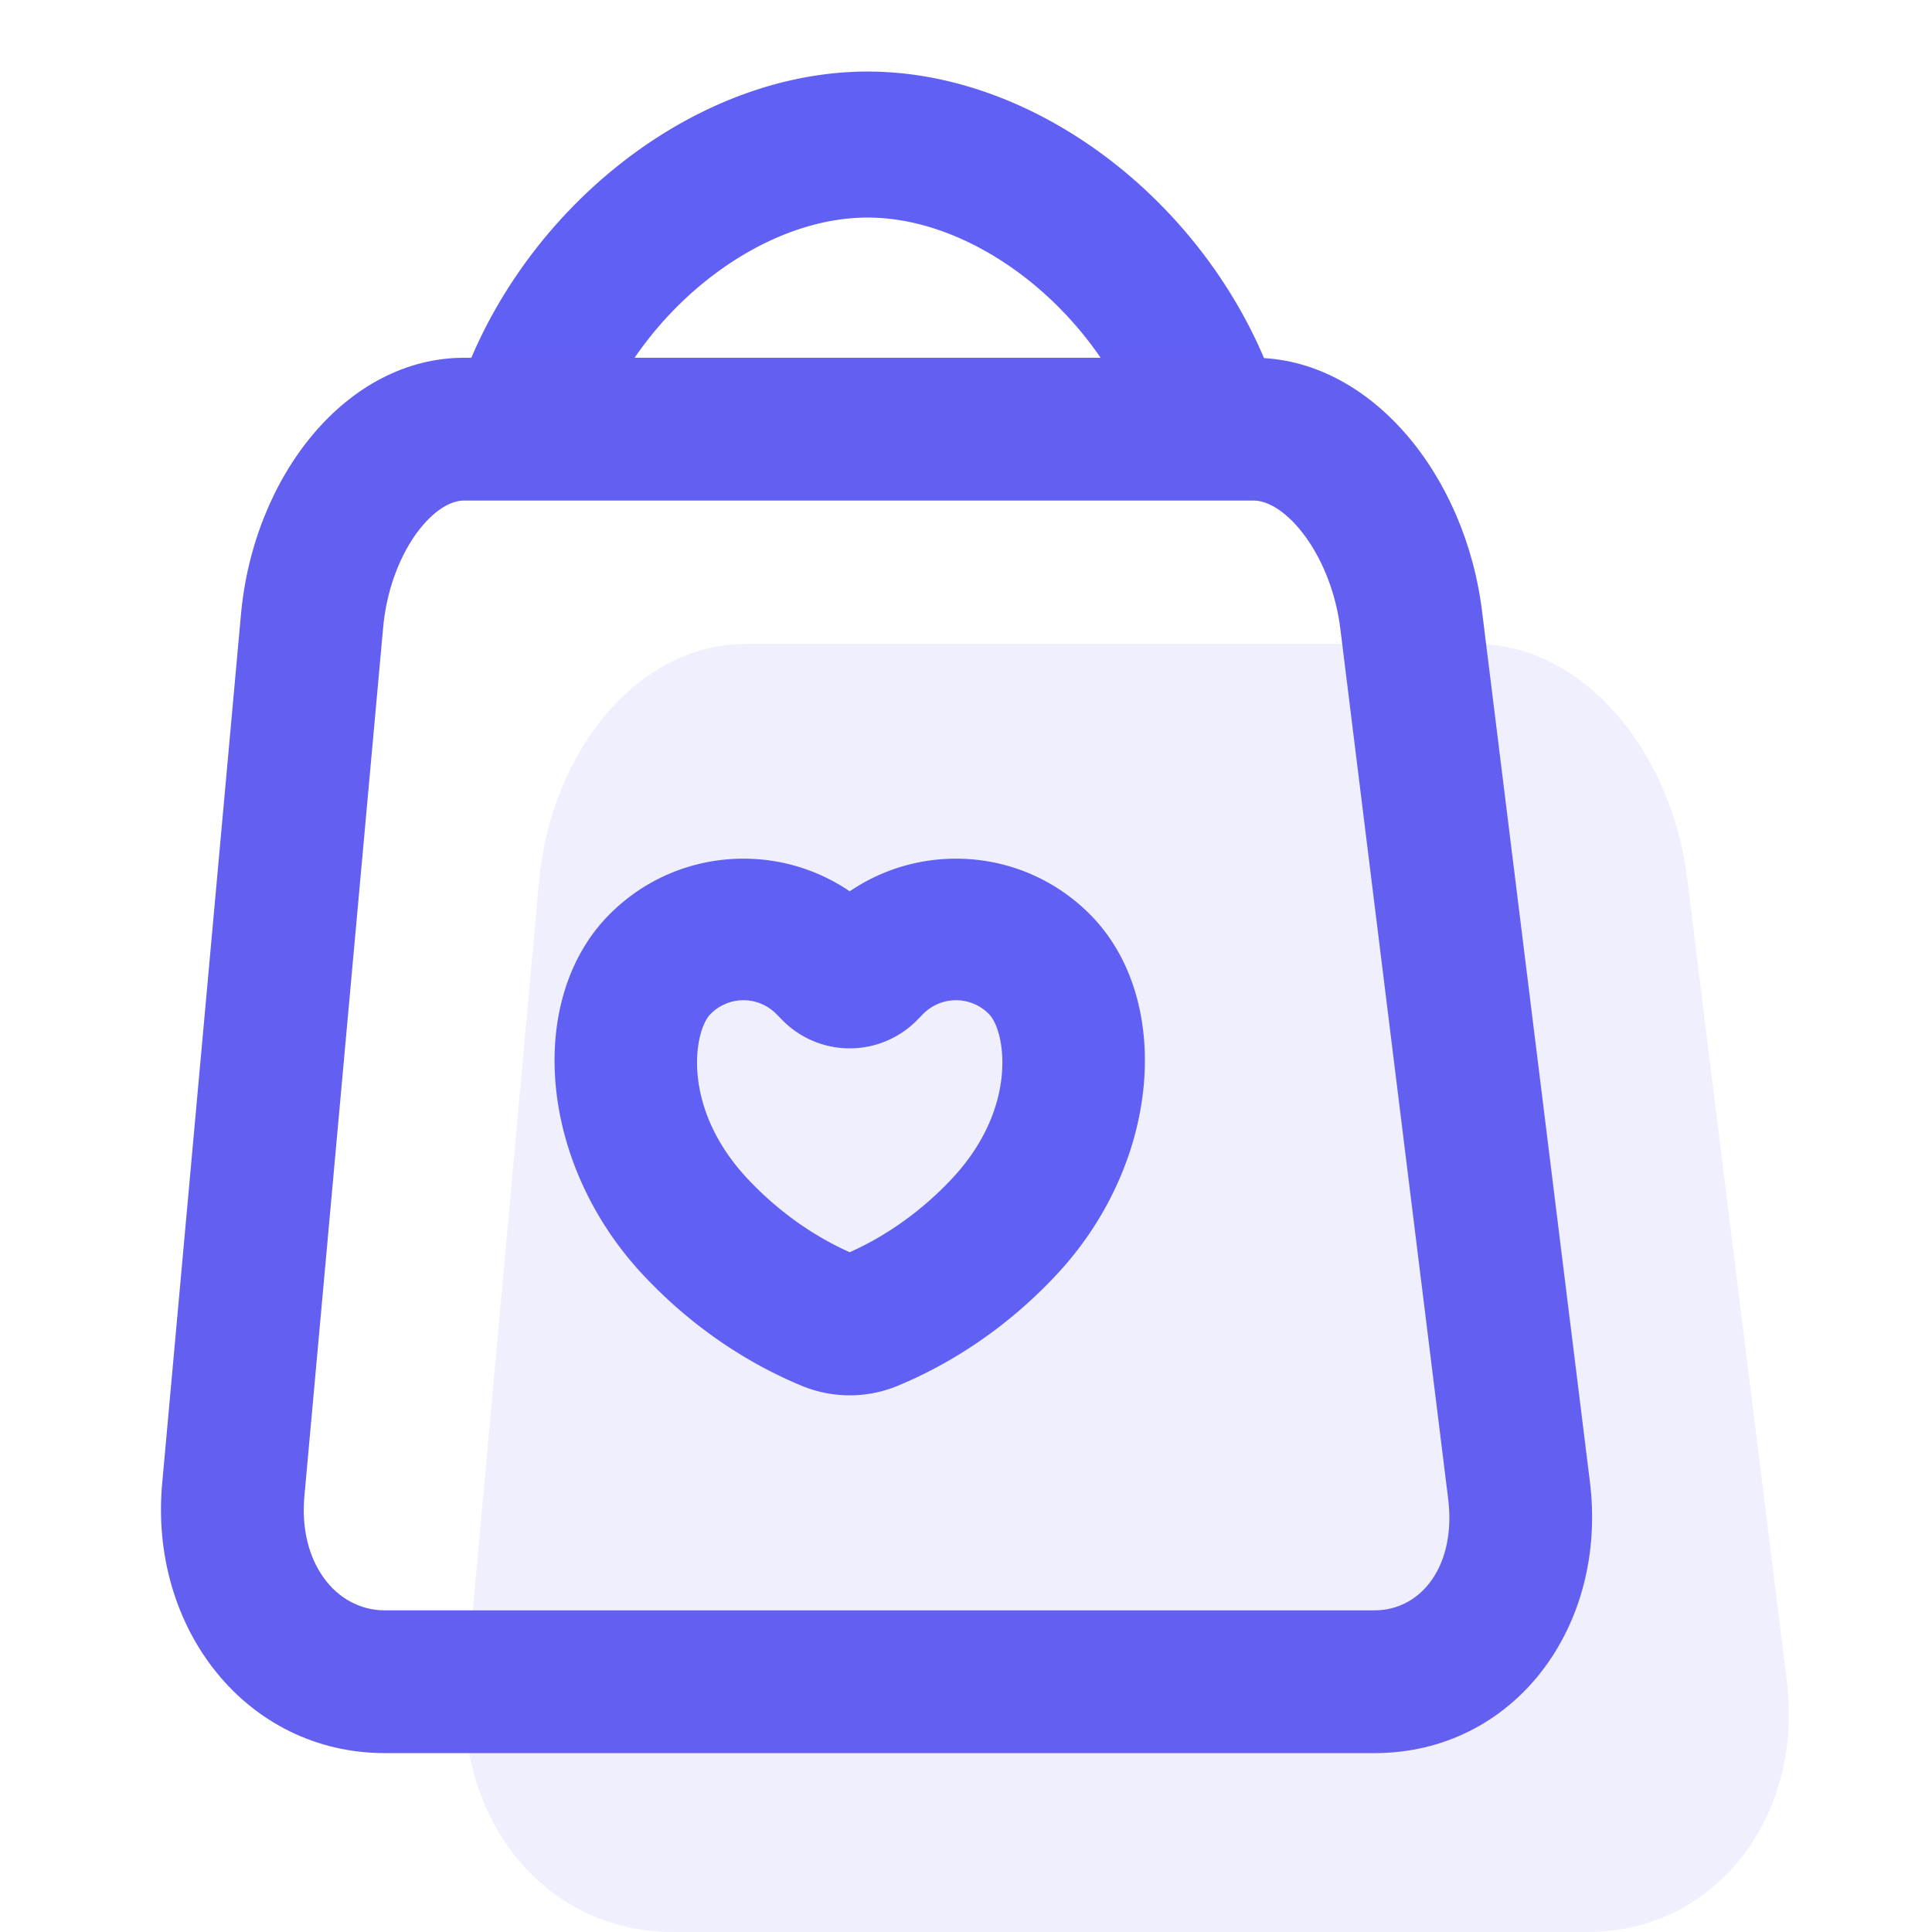<?xml version="1.0" standalone="no"?><!DOCTYPE svg PUBLIC "-//W3C//DTD SVG 1.1//EN" "http://www.w3.org/Graphics/SVG/1.1/DTD/svg11.dtd"><svg class="icon" width="64px" height="64.00px" viewBox="0 0 1024 1024" version="1.1" xmlns="http://www.w3.org/2000/svg"><path d="M395.122 341.333h387.034c57.154 0 104.173 57.268 112.147 124.909l52.651 424.05c9.358 71.822-37.12 133.708-105.529 133.708H356.267c-67.802 0-115.835-60.985-109.122-132.361l38.533-424.145C291.65 399.265 337.484 341.333 395.122 341.333z" fill="#635FF1" fill-opacity=".1" /><path d="M578.086 485.025c43.7 44.44 37.471 131.195-18.185 190.673-26.093 27.913-55.495 46.905-83.883 58.719a66.588 66.588 0 0 1-51.247 0.019c-28.444-11.833-57.837-30.824-83.921-58.719-55.675-59.496-61.895-146.299-18.176-190.711 34.551-35.1 88.51-39.291 127.697-12.582 39.196-26.709 93.184-22.519 127.716 12.601z m-73.406 139.567c16.356-17.474 25.05-37.31 26.415-56.32 1.043-14.545-2.522-26.302-6.931-30.786a24.443 24.443 0 0 0-34.958 0.019l-3.129 3.186a50.081 50.081 0 0 1-71.405 0l-3.138-3.186a24.443 24.443 0 0 0-34.977 0c-4.39 4.466-7.964 16.213-6.921 30.758 1.375 19.01 10.069 38.855 26.434 56.339 17.019 18.204 36.143 31.004 54.3 39.102 18.148-8.097 37.281-20.897 54.31-39.111zM310.708 246.519L237.037 228.2C262.201 122.766 360.505 37.926 459.852 37.926S657.503 122.766 682.667 228.2L608.996 246.519c-17.143-71.822-85.94-131.205-149.144-131.205S327.851 174.696 310.708 246.519z" fill="#6160F4" /><path d="M245.988 265.292c-16.896 0-39.538 28.691-42.951 67.726L161.356 792.747c-3.319 35.385 16.631 60.776 42.629 60.776H728.462c25.335 0 43.615-24.396 39.026-59.657l-56.984-459.842c-4.627-39.348-28.691-68.722-46.118-68.722H245.988z m0-75.662h418.418c61.781 0 112.612 62.047 121.23 135.32l56.917 459.378C852.679 862.151 802.427 929.185 728.472 929.185H203.985C130.683 929.185 78.753 863.118 85.997 785.797l41.662-459.492C134.135 252.388 183.666 189.63 245.997 189.63z" fill="#635FF1" /></svg>